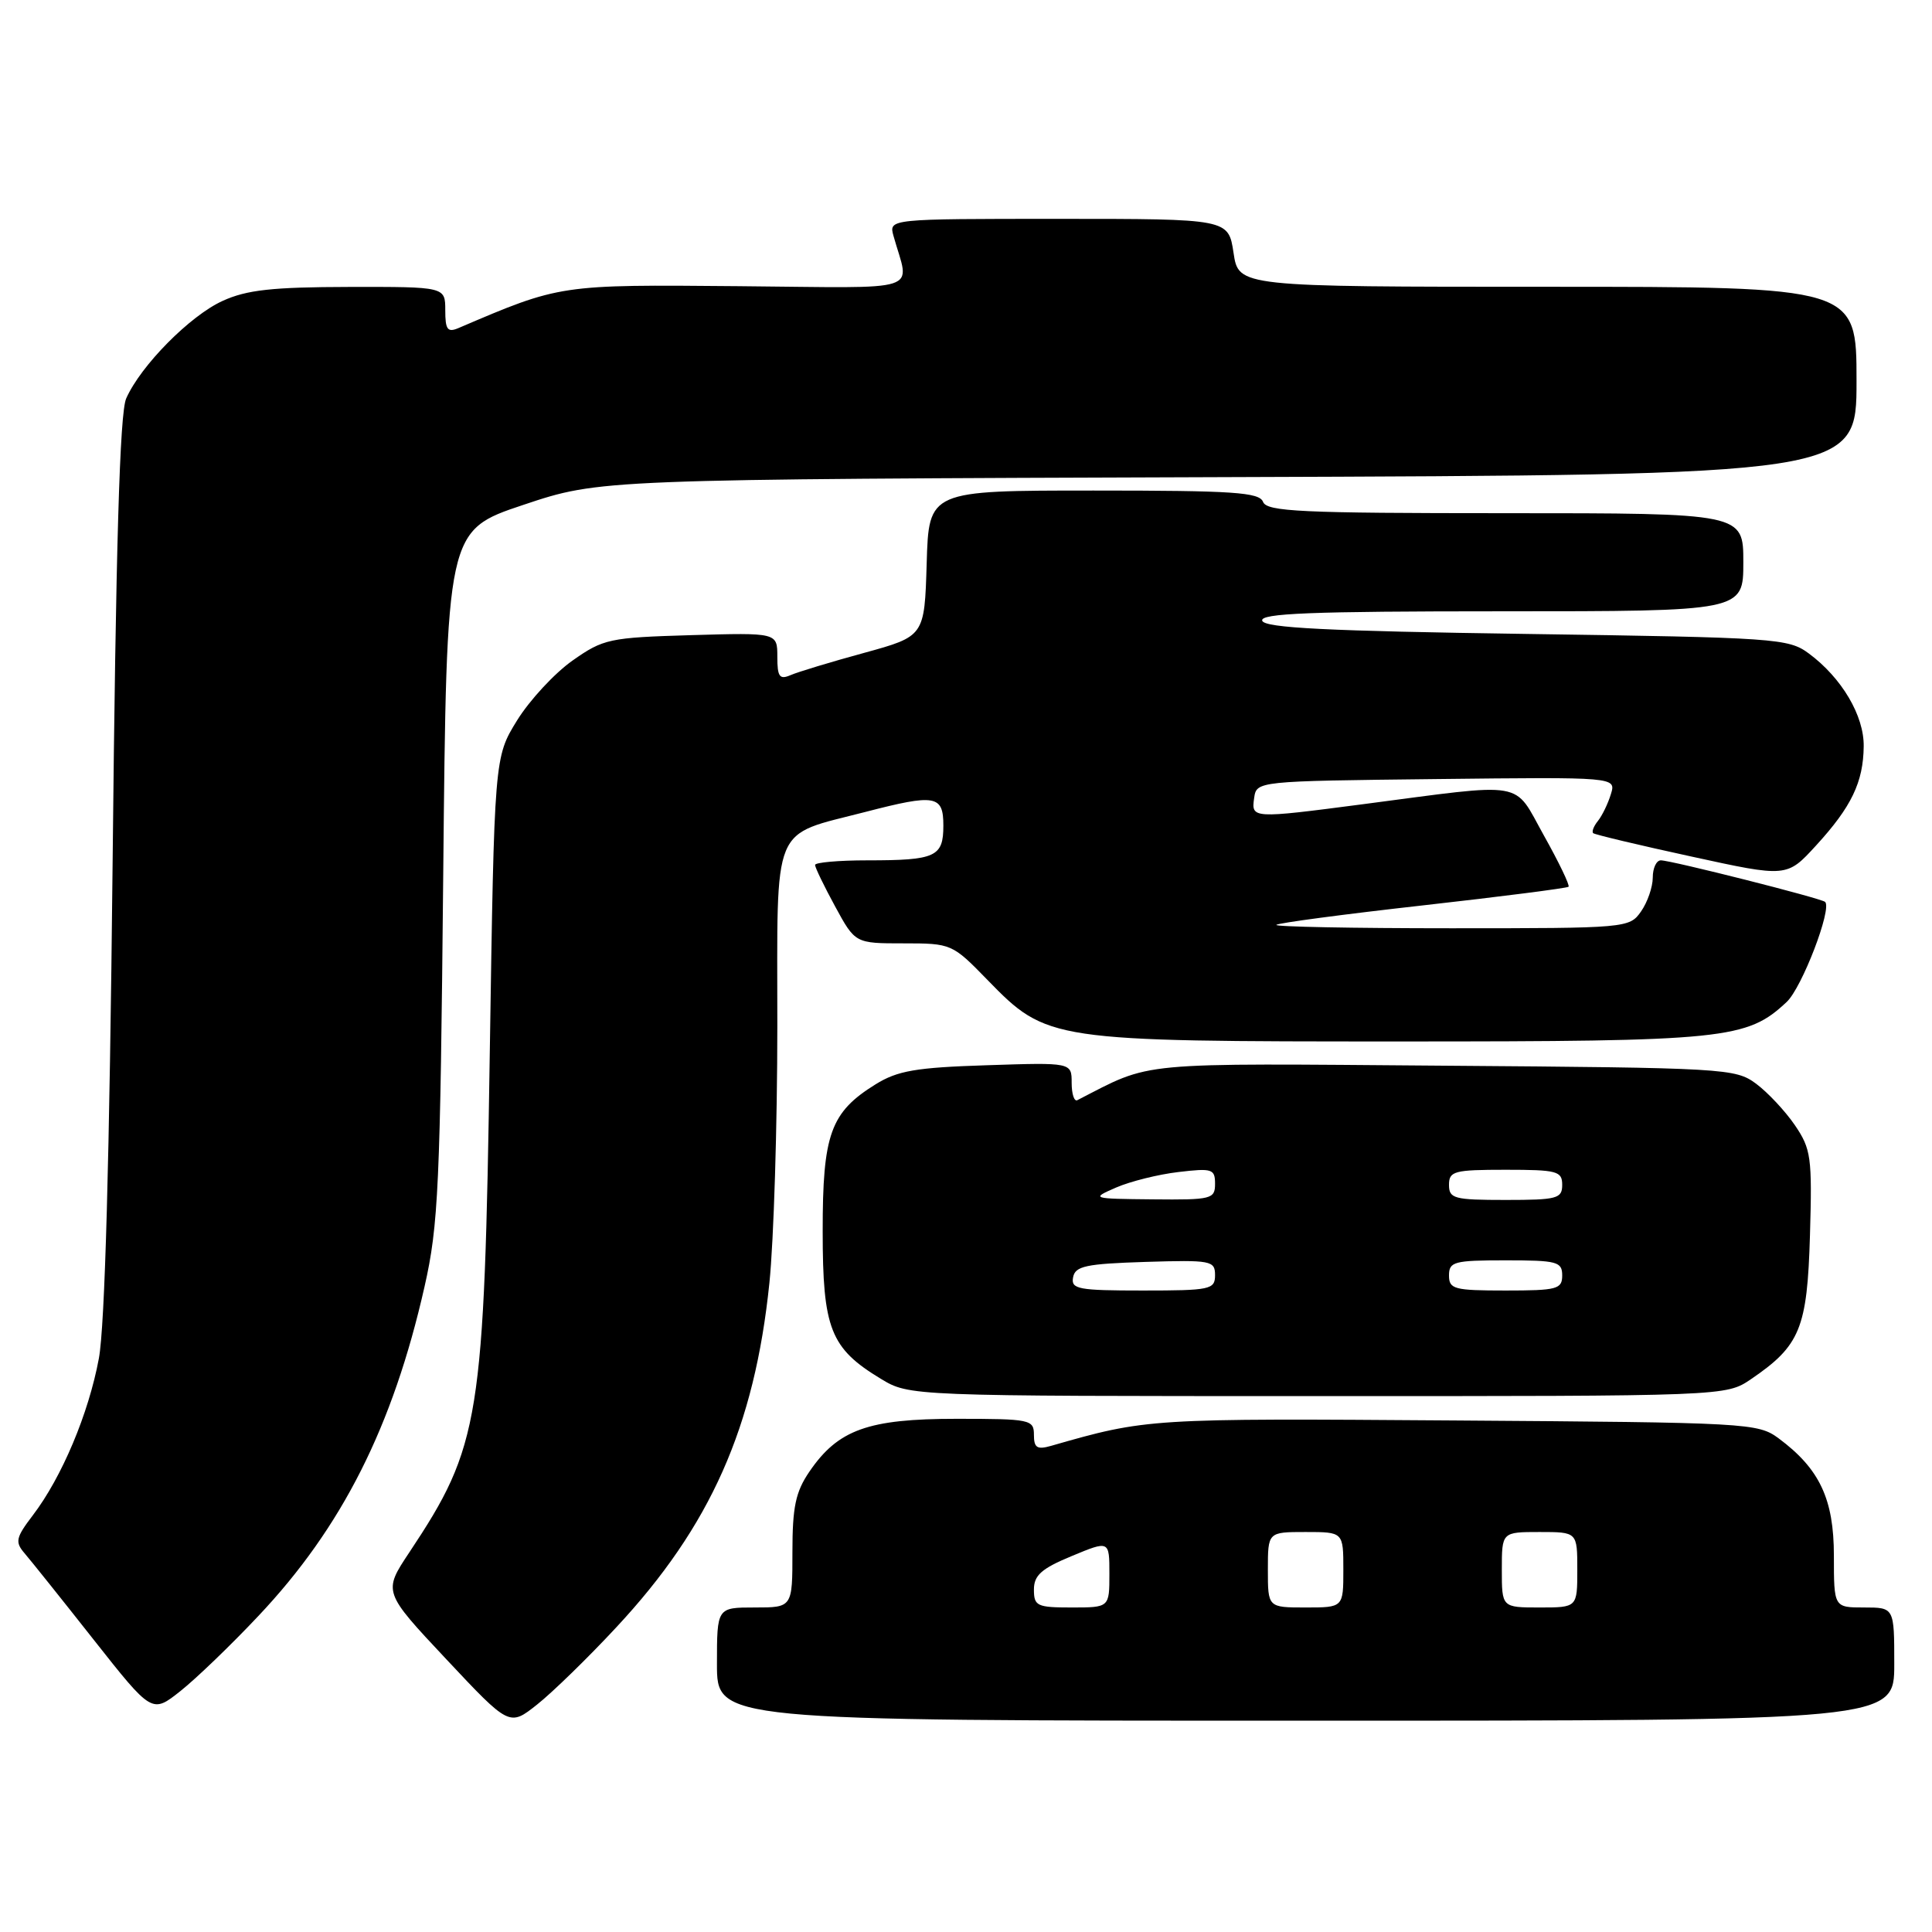 <?xml version="1.0" encoding="UTF-8" standalone="no"?>
<!DOCTYPE svg PUBLIC "-//W3C//DTD SVG 1.1//EN" "http://www.w3.org/Graphics/SVG/1.1/DTD/svg11.dtd" >
<svg xmlns="http://www.w3.org/2000/svg" xmlns:xlink="http://www.w3.org/1999/xlink" version="1.1" viewBox="0 0 256 256">
 <g >
 <path fill="currentColor"
d=" M 81.67 215.62 C 94.15 202.23 99.99 189.08 101.95 169.99 C 102.53 164.38 103.00 149.05 103.00 135.92 C 103.00 108.69 102.11 110.84 114.69 107.58 C 123.95 105.18 125.00 105.36 125.00 109.39 C 125.00 113.54 124.00 114.00 114.92 114.00 C 111.11 114.00 108.00 114.28 108.00 114.61 C 108.00 114.95 109.20 117.43 110.66 120.11 C 113.32 125.00 113.32 125.00 119.72 125.00 C 126.06 125.00 126.18 125.05 130.83 129.83 C 138.74 137.95 139.10 138.00 185.55 138.00 C 228.68 138.00 231.48 137.71 236.75 132.76 C 238.77 130.86 242.77 120.44 241.84 119.51 C 241.38 119.04 221.43 114.00 220.07 114.00 C 219.48 114.00 219.00 115.02 219.00 116.28 C 219.00 117.53 218.30 119.56 217.44 120.78 C 215.91 122.97 215.54 123.00 192.28 123.00 C 179.29 123.00 168.87 122.80 169.12 122.55 C 169.36 122.30 178.10 121.14 188.53 119.97 C 198.96 118.80 207.65 117.68 207.84 117.50 C 208.03 117.31 206.56 114.25 204.57 110.70 C 200.45 103.33 202.56 103.69 180.54 106.57 C 165.92 108.48 165.79 108.47 166.18 105.75 C 166.50 103.50 166.50 103.50 190.32 103.23 C 214.15 102.96 214.15 102.96 213.45 105.23 C 213.07 106.48 212.30 108.07 211.74 108.77 C 211.17 109.47 210.89 110.21 211.11 110.40 C 211.32 110.59 217.19 111.99 224.14 113.50 C 236.77 116.26 236.77 116.26 240.64 112.03 C 245.33 106.91 246.90 103.64 246.95 98.90 C 247.01 94.84 244.04 89.82 239.68 86.59 C 236.98 84.59 235.38 84.48 202.26 84.00 C 175.83 83.62 167.57 83.20 167.25 82.25 C 166.92 81.27 173.69 81.00 198.92 81.00 C 231.00 81.00 231.00 81.00 231.00 74.50 C 231.00 68.00 231.00 68.00 199.47 68.00 C 172.36 68.00 167.86 67.79 167.36 66.50 C 166.87 65.23 163.43 65.00 144.93 65.00 C 123.07 65.00 123.07 65.00 122.79 74.66 C 122.50 84.31 122.50 84.31 114.50 86.51 C 110.10 87.71 105.71 89.04 104.75 89.46 C 103.29 90.09 103.00 89.68 103.00 87.02 C 103.00 83.83 103.00 83.83 91.58 84.16 C 80.74 84.48 79.95 84.65 75.86 87.53 C 73.49 89.20 70.19 92.76 68.52 95.45 C 65.50 100.34 65.50 100.34 64.90 139.42 C 64.16 188.23 63.63 191.56 54.23 205.71 C 50.76 210.93 50.76 210.93 59.13 219.85 C 67.50 228.77 67.50 228.77 71.17 225.86 C 73.19 224.26 77.92 219.66 81.67 215.62 Z  M 251.00 220.50 C 251.00 213.00 251.00 213.00 247.00 213.00 C 243.00 213.00 243.00 213.00 243.00 206.15 C 243.00 198.63 241.11 194.62 235.68 190.59 C 232.94 188.56 231.65 188.49 192.83 188.22 C 152.18 187.93 151.97 187.94 139.25 191.59 C 137.42 192.11 137.00 191.84 137.00 190.12 C 137.00 188.10 136.52 188.00 126.73 188.00 C 115.03 188.00 111.05 189.43 107.25 195.00 C 105.42 197.68 105.00 199.67 105.00 205.65 C 105.00 213.00 105.00 213.00 100.00 213.00 C 95.00 213.00 95.00 213.00 95.00 220.50 C 95.00 228.00 95.00 228.00 173.00 228.00 C 251.00 228.00 251.00 228.00 251.00 220.50 Z  M 34.24 214.12 C 45.32 202.39 52.06 189.02 56.25 170.50 C 58.10 162.35 58.33 157.19 58.73 115.90 C 59.17 70.30 59.17 70.30 69.34 66.90 C 79.50 63.50 79.50 63.50 162.75 63.22 C 246.00 62.94 246.00 62.94 246.00 50.47 C 246.00 38.00 246.00 38.00 205.06 38.00 C 164.12 38.00 164.12 38.00 163.45 33.50 C 162.77 29.00 162.77 29.00 140.27 29.00 C 117.77 29.00 117.77 29.00 118.39 31.25 C 120.52 38.91 122.87 38.14 97.87 37.92 C 74.11 37.71 74.29 37.68 60.75 43.47 C 59.30 44.09 59.00 43.68 59.00 41.11 C 59.00 38.00 59.00 38.00 46.25 38.02 C 36.08 38.04 32.69 38.41 29.50 39.87 C 25.18 41.83 18.64 48.45 16.72 52.80 C 15.87 54.73 15.35 72.23 14.92 114.50 C 14.51 153.68 13.90 175.68 13.10 180.00 C 11.75 187.30 8.19 195.75 4.36 200.77 C 2.09 203.75 1.97 204.32 3.25 205.81 C 4.05 206.74 8.18 211.90 12.42 217.28 C 20.14 227.06 20.14 227.06 23.90 224.08 C 25.97 222.44 30.63 217.96 34.24 214.12 Z  M 232.01 182.75 C 238.53 178.31 239.47 176.03 239.83 163.68 C 240.13 153.33 239.98 152.25 237.83 149.09 C 236.55 147.22 234.23 144.74 232.68 143.59 C 229.95 141.57 228.61 141.49 191.42 141.21 C 149.93 140.89 152.83 140.61 142.75 145.78 C 142.34 145.99 142.00 144.96 142.00 143.48 C 142.00 140.78 142.00 140.78 130.75 141.15 C 121.34 141.45 118.93 141.87 116.00 143.69 C 110.04 147.39 109.00 150.29 109.01 163.15 C 109.01 176.07 110.03 178.65 116.70 182.69 C 120.50 184.99 120.50 184.99 174.60 184.99 C 228.70 185.00 228.70 185.00 232.01 182.75 Z  M 137.00 210.63 C 137.00 208.74 137.99 207.85 142.00 206.19 C 147.00 204.11 147.00 204.11 147.00 208.56 C 147.00 213.00 147.00 213.00 142.00 213.00 C 137.41 213.00 137.00 212.81 137.00 210.63 Z  M 168.00 208.00 C 168.00 203.00 168.00 203.00 173.00 203.00 C 178.00 203.00 178.00 203.00 178.00 208.00 C 178.00 213.00 178.00 213.00 173.00 213.00 C 168.00 213.00 168.00 213.00 168.00 208.00 Z  M 199.00 208.00 C 199.00 203.00 199.00 203.00 204.00 203.00 C 209.00 203.00 209.00 203.00 209.00 208.00 C 209.00 213.00 209.00 213.00 204.00 213.00 C 199.00 213.00 199.00 213.00 199.00 208.00 Z  M 142.19 169.25 C 142.47 167.76 143.89 167.46 151.76 167.21 C 160.48 166.94 161.00 167.04 161.00 168.96 C 161.00 170.87 160.39 171.00 151.43 171.00 C 142.85 171.00 141.89 170.82 142.19 169.25 Z  M 192.00 169.00 C 192.00 167.18 192.67 167.00 199.50 167.00 C 206.33 167.00 207.00 167.18 207.00 169.00 C 207.00 170.82 206.33 171.00 199.50 171.00 C 192.67 171.00 192.00 170.82 192.00 169.00 Z  M 147.90 157.35 C 149.77 156.54 153.49 155.61 156.15 155.30 C 160.62 154.77 161.00 154.89 161.00 156.86 C 161.00 158.88 160.54 159.00 152.75 158.92 C 144.57 158.84 144.53 158.82 147.90 157.35 Z  M 192.00 157.00 C 192.00 155.18 192.67 155.00 199.50 155.00 C 206.33 155.00 207.00 155.18 207.00 157.00 C 207.00 158.82 206.33 159.00 199.50 159.00 C 192.67 159.00 192.00 158.82 192.00 157.00 Z "/>
</g>
</svg>